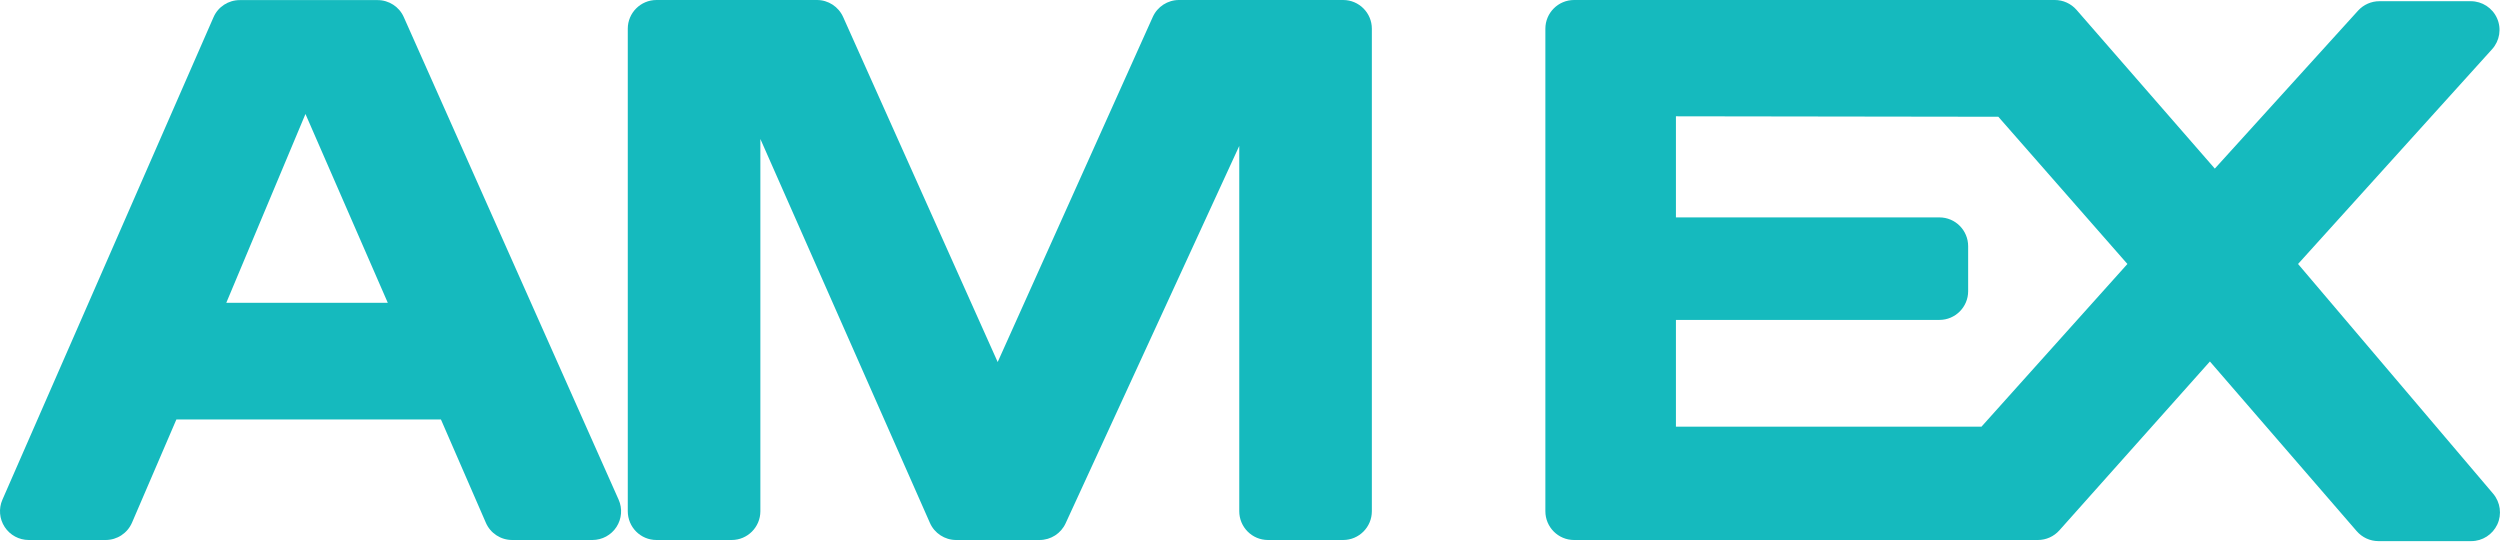 <svg width="27" height="6" viewBox="0 0 27 6" fill="none" xmlns="http://www.w3.org/2000/svg">
<path d="M0.31 5.832H1.141C1.265 5.832 1.377 5.758 1.426 5.644L1.905 4.53H4.762L5.247 5.645C5.296 5.759 5.408 5.832 5.532 5.832H6.398C6.503 5.832 6.601 5.779 6.658 5.691C6.715 5.603 6.724 5.492 6.681 5.396L4.361 0.185C4.312 0.073 4.2 0.001 4.078 0.001H2.59C2.467 0.001 2.355 0.073 2.306 0.186L0.026 5.397C-0.016 5.493 -0.007 5.604 0.051 5.692C0.108 5.779 0.206 5.832 0.31 5.832ZM3.299 1.231L4.188 3.27H2.444L3.299 1.231Z" fill="#15BABE"/>
<path d="M7.09 5.832H7.902C8.073 5.832 8.212 5.693 8.212 5.521V1.501L10.043 5.647C10.092 5.759 10.204 5.832 10.326 5.832H11.227C11.349 5.832 11.459 5.761 11.509 5.651L13.384 1.576V5.521C13.384 5.693 13.523 5.832 13.694 5.832H14.506C14.677 5.832 14.816 5.693 14.816 5.521V0.31C14.816 0.139 14.677 0 14.506 0H12.733C12.611 0 12.5 0.072 12.45 0.183L10.775 3.91L9.106 0.184C9.056 0.072 8.945 0 8.823 0H7.09C6.919 0 6.78 0.139 6.78 0.31V5.521C6.78 5.693 6.918 5.832 7.09 5.832Z" fill="#15BABE"/>
<path d="M17 5.832H22.009C22.098 5.832 22.182 5.794 22.241 5.728L23.867 3.904L25.452 5.736C25.511 5.804 25.596 5.844 25.687 5.844H26.69C26.811 5.844 26.92 5.773 26.971 5.664C27.022 5.554 27.004 5.425 26.926 5.332L24.819 2.851L26.915 0.531C26.997 0.44 27.018 0.309 26.968 0.197C26.918 0.085 26.807 0.013 26.684 0.013H25.698C25.61 0.013 25.527 0.05 25.468 0.114L23.92 1.821L22.426 0.106C22.367 0.039 22.282 0 22.192 0H17C16.829 0 16.69 0.139 16.69 0.31V5.521C16.69 5.693 16.829 5.832 17 5.832ZM18.1 3.455H20.946C21.117 3.455 21.256 3.316 21.256 3.145V2.659C21.256 2.487 21.117 2.348 20.946 2.348H18.1V1.256L21.582 1.261L22.976 2.851L21.4 4.608H18.1V3.455Z" fill="#15BABE"/>
</svg>
